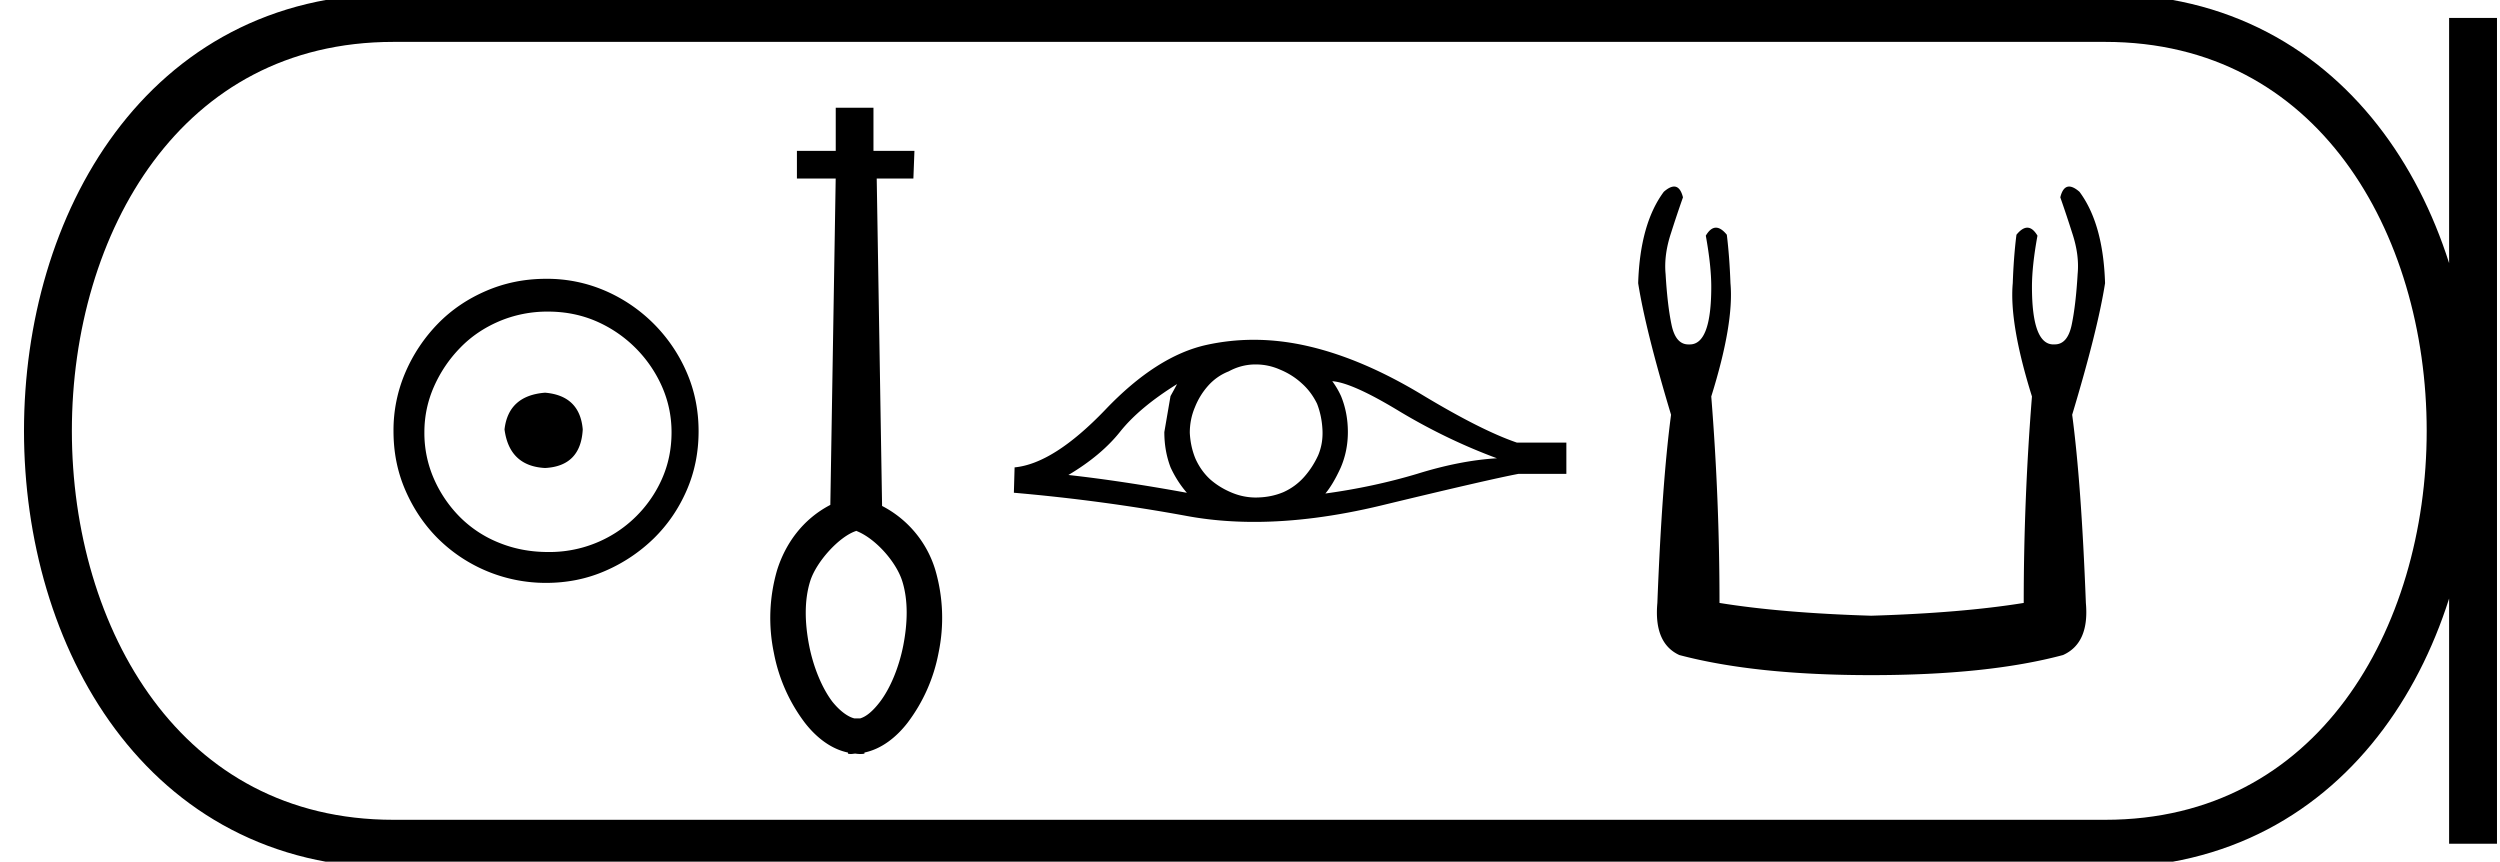 <svg xmlns="http://www.w3.org/2000/svg" width="52.223" height="18"><path d="M11.386 8.203c-.51.04-.793.296-.847.767.067.51.35.78.847.806.498-.026.76-.295.787-.806-.04-.47-.303-.726-.787-.767zm.06-1.694c.364 0 .7.068 1.01.202a2.659 2.659 0 011.371 1.361c.134.303.201.622.201.958 0 .35-.067.676-.202.978a2.567 2.567 0 01-2.38 1.523c-.362 0-.702-.064-1.018-.192a2.426 2.426 0 01-.816-.534 2.621 2.621 0 01-.545-.797 2.38 2.38 0 01-.202-.978c0-.336.068-.655.202-.958.134-.302.316-.571.545-.806.228-.236.5-.42.816-.555a2.574 2.574 0 011.019-.202zm-.04-.685c-.443 0-.86.084-1.25.252-.39.168-.726.396-1.008.685a3.36 3.36 0 00-.676 1.009 3.053 3.053 0 00-.252 1.24c0 .444.084.857.252 1.24.168.384.393.716.676.999a3.2 3.2 0 002.258.927c.444 0 .857-.084 1.24-.252a3.36 3.36 0 001.009-.675c.289-.283.518-.615.686-.999.168-.383.252-.796.252-1.24 0-.444-.084-.857-.252-1.24a3.268 3.268 0 00-1.694-1.694 3.053 3.053 0 00-1.24-.252zM17.882 11.088c.4.153.837.645.965 1.05.128.406.112.879.022 1.344-.09.458-.27.894-.488 1.18-.15.195-.285.307-.413.345h-.12c-.127-.03-.293-.143-.458-.346-.217-.285-.398-.72-.488-1.179-.09-.465-.105-.938.023-1.344.127-.405.606-.931.957-1.046v-.004zm-.424-8.838v.901h-.811v.578h.81l-.112 6.818c-.578.3-.938.81-1.111 1.359a3.576 3.576 0 00-.068 1.734 3.49 3.49 0 00.646 1.457c.233.3.54.548.901.623v.022c.023.008.045.008.068.008.03 0 .06-.008.09-.008a.532.532 0 00.105.008c.03 0 .052 0 .082-.008v-.022c.36-.075.669-.323.901-.623a3.49 3.49 0 00.646-1.457 3.576 3.576 0 00-.067-1.734 2.228 2.228 0 00-1.112-1.337l-.112-6.84h.766l.022-.578h-.856V2.25h-.788zM24.588 8.023q-.06.114-.137.251l-.129.752q0 .395.13.736.136.296.341.532-1.374-.25-2.475-.372.69-.41 1.086-.911.402-.502 1.184-.988zm3.242-.06q.418.03 1.405.63.987.592 2.035.98-.767.045-1.67.326-.912.273-1.914.41.16-.19.32-.54.15-.348.15-.743 0-.403-.143-.752-.076-.167-.183-.311zm-1.597-.35q.262 0 .504.107.258.106.456.288.197.175.319.425.098.251.113.54.016.288-.09.539-.115.25-.29.448-.181.205-.432.319-.25.106-.54.113l-.037.001q-.26 0-.501-.1-.258-.106-.456-.28-.19-.175-.304-.425-.106-.251-.121-.547 0-.281.106-.532.099-.25.274-.448.182-.205.432-.303.251-.137.532-.145h.035zm-.042-.515q-.497 0-.98.105-1.048.228-2.126 1.36-1.078 1.123-1.891 1.2l-.015.53q1.845.16 3.622.487.664.122 1.398.122 1.227 0 2.649-.342 2.263-.547 2.87-.661h1.002v-.653h-1.032q-.737-.25-1.974-.995-1.23-.744-2.347-1.01-.597-.143-1.176-.143zM34.97 3.897q-.09 0-.215.11-.496.668-.535 1.909.153.973.687 2.748-.19 1.431-.286 3.931-.076.84.458 1.088 1.584.42 4.008.42 2.443 0 4.008-.42.553-.248.477-1.088-.095-2.5-.286-3.931.534-1.775.687-2.748-.038-1.241-.534-1.909-.126-.11-.216-.11-.13 0-.185.225.133.381.248.744.153.458.114.859-.038.649-.124 1.059-.086.41-.353.41l-.028.001q-.449 0-.449-1.203 0-.44.115-1.069-.099-.167-.212-.167-.107 0-.227.148-.058.458-.077 1.012-.076.84.401 2.366-.172 2.157-.172 4.313-1.297.21-3.187.267-1.87-.057-3.168-.267 0-2.156-.172-4.313.477-1.527.401-2.366-.02-.554-.076-1.012-.12-.148-.227-.148-.114 0-.212.167.114.63.114 1.069 0 1.203-.449 1.203h-.028q-.267 0-.353-.411-.086-.41-.124-1.06-.038-.4.114-.858.115-.363.249-.744-.057-.225-.185-.225z"/><path d="M8.22.375c-9.625 0-9.625 17.25 0 17.25M8.22.375h35.753M8.22 17.625h35.753M51.66.375v17.25M43.973.375c9.625 0 9.625 17.25 0 17.25" fill="none" stroke="#000"/></svg>
